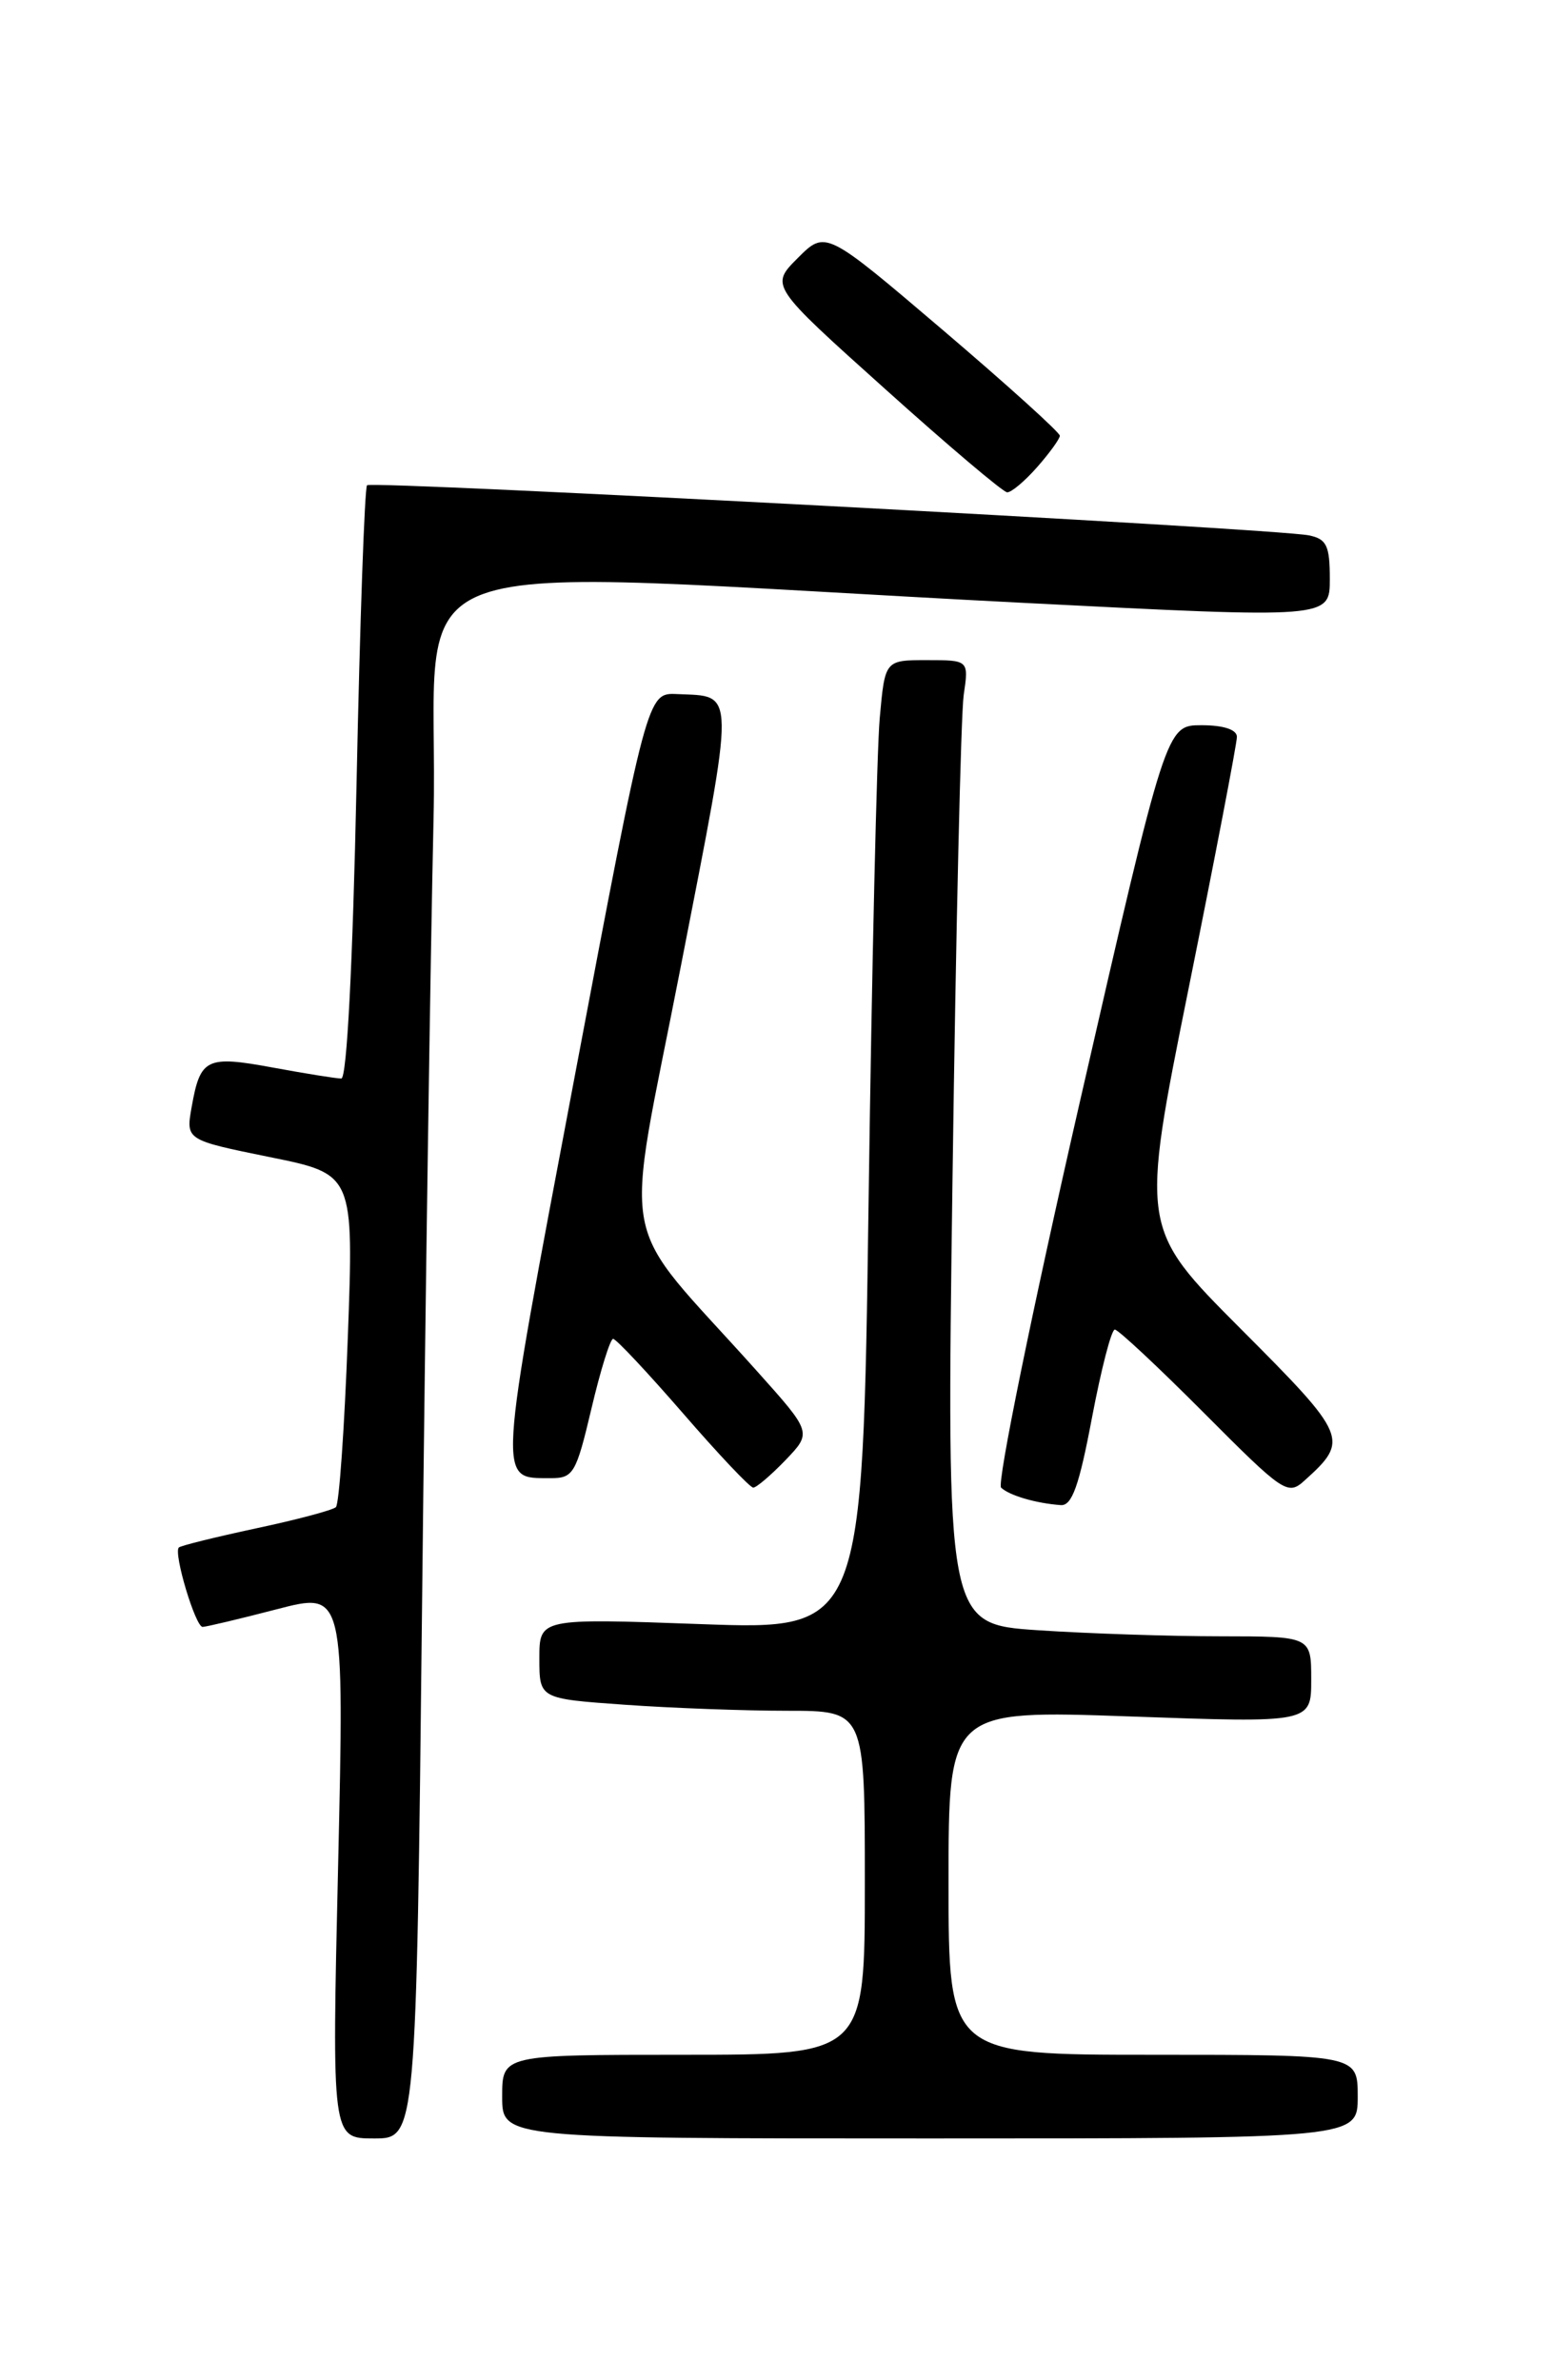 <?xml version="1.0" encoding="UTF-8" standalone="no"?>
<!DOCTYPE svg PUBLIC "-//W3C//DTD SVG 1.1//EN" "http://www.w3.org/Graphics/SVG/1.1/DTD/svg11.dtd" >
<svg xmlns="http://www.w3.org/2000/svg" xmlns:xlink="http://www.w3.org/1999/xlink" version="1.1" viewBox="0 0 167 256">
 <g >
 <path fill="currentColor"
d=" M 45.39 172.25 C 45.73 140.49 46.29 102.63 46.62 88.12 C 47.32 58.15 38.95 61.21 110.25 64.85 C 143.00 66.52 143.00 66.52 143.00 62.28 C 143.00 58.68 142.66 57.97 140.75 57.58 C 137.12 56.84 39.99 51.68 39.47 52.19 C 39.21 52.45 38.70 66.92 38.34 84.33 C 37.93 103.74 37.30 116.00 36.70 116.00 C 36.17 116.00 32.86 115.47 29.34 114.82 C 22.18 113.50 21.54 113.82 20.61 119.06 C 19.98 122.61 19.98 122.61 29.01 124.45 C 38.05 126.28 38.05 126.28 37.40 143.89 C 37.04 153.58 36.47 161.77 36.12 162.10 C 35.78 162.42 31.92 163.45 27.54 164.38 C 23.17 165.32 19.43 166.24 19.23 166.44 C 18.63 167.03 21.02 175.00 21.79 174.98 C 22.18 174.97 25.77 174.12 29.77 173.08 C 37.03 171.19 37.03 171.19 36.36 200.60 C 35.68 230.00 35.68 230.00 40.22 230.00 C 44.76 230.00 44.76 230.00 45.39 172.25 Z  M 146.00 225.50 C 146.00 221.00 146.00 221.00 124.00 221.00 C 102.00 221.00 102.00 221.00 102.00 202.46 C 102.00 183.92 102.00 183.92 121.50 184.61 C 141.00 185.31 141.00 185.31 141.00 180.65 C 141.00 176.00 141.00 176.00 131.25 175.99 C 125.89 175.99 117.06 175.70 111.64 175.34 C 101.77 174.68 101.77 174.68 102.43 126.59 C 102.79 100.14 103.33 76.81 103.63 74.75 C 104.18 71.00 104.18 71.00 99.67 71.00 C 95.16 71.00 95.16 71.00 94.60 77.25 C 94.29 80.69 93.75 104.16 93.40 129.40 C 92.76 175.31 92.76 175.31 75.38 174.68 C 58.00 174.05 58.00 174.05 58.00 178.37 C 58.00 182.70 58.00 182.70 67.15 183.35 C 72.19 183.71 80.06 184.00 84.65 184.00 C 93.00 184.00 93.00 184.00 93.00 202.50 C 93.00 221.00 93.00 221.00 73.50 221.00 C 54.00 221.00 54.00 221.00 54.00 225.50 C 54.00 230.00 54.00 230.00 100.00 230.00 C 146.00 230.00 146.00 230.00 146.00 225.50 Z  M 117.42 152.50 C 118.41 147.28 119.51 143.00 119.88 143.00 C 120.24 143.00 124.56 147.04 129.47 151.97 C 138.04 160.58 138.48 160.88 140.29 159.23 C 145.11 154.88 144.94 154.47 133.42 142.92 C 122.62 132.09 122.62 132.09 127.82 106.29 C 130.68 92.11 133.01 79.94 133.01 79.25 C 133.00 78.47 131.57 78.00 129.20 78.00 C 125.40 78.00 125.40 78.00 116.10 118.60 C 110.99 140.93 107.19 159.56 107.65 160.00 C 108.54 160.85 111.42 161.69 114.07 161.88 C 115.27 161.97 116.04 159.82 117.42 152.50 Z  M 84.47 157.04 C 87.31 154.07 87.31 154.07 81.40 147.47 C 66.10 130.36 67.07 135.52 73.22 103.89 C 79.13 73.56 79.15 74.94 72.81 74.65 C 69.60 74.50 69.60 74.50 61.77 115.93 C 53.42 160.13 53.50 158.95 59.16 158.98 C 61.66 159.00 61.94 158.52 63.60 151.50 C 64.57 147.38 65.62 144.00 65.93 144.00 C 66.25 144.00 69.62 147.60 73.44 152.00 C 77.25 156.40 80.65 160.00 81.00 160.00 C 81.34 160.00 82.90 158.67 84.47 157.04 Z  M 111.52 50.25 C 112.85 48.74 113.95 47.22 113.97 46.87 C 113.99 46.53 108.32 41.41 101.39 35.50 C 88.78 24.76 88.78 24.76 85.79 27.75 C 82.81 30.73 82.81 30.73 95.16 41.82 C 101.94 47.92 107.86 52.93 108.30 52.95 C 108.74 52.98 110.19 51.76 111.52 50.25 Z "/>
</g>
</svg>